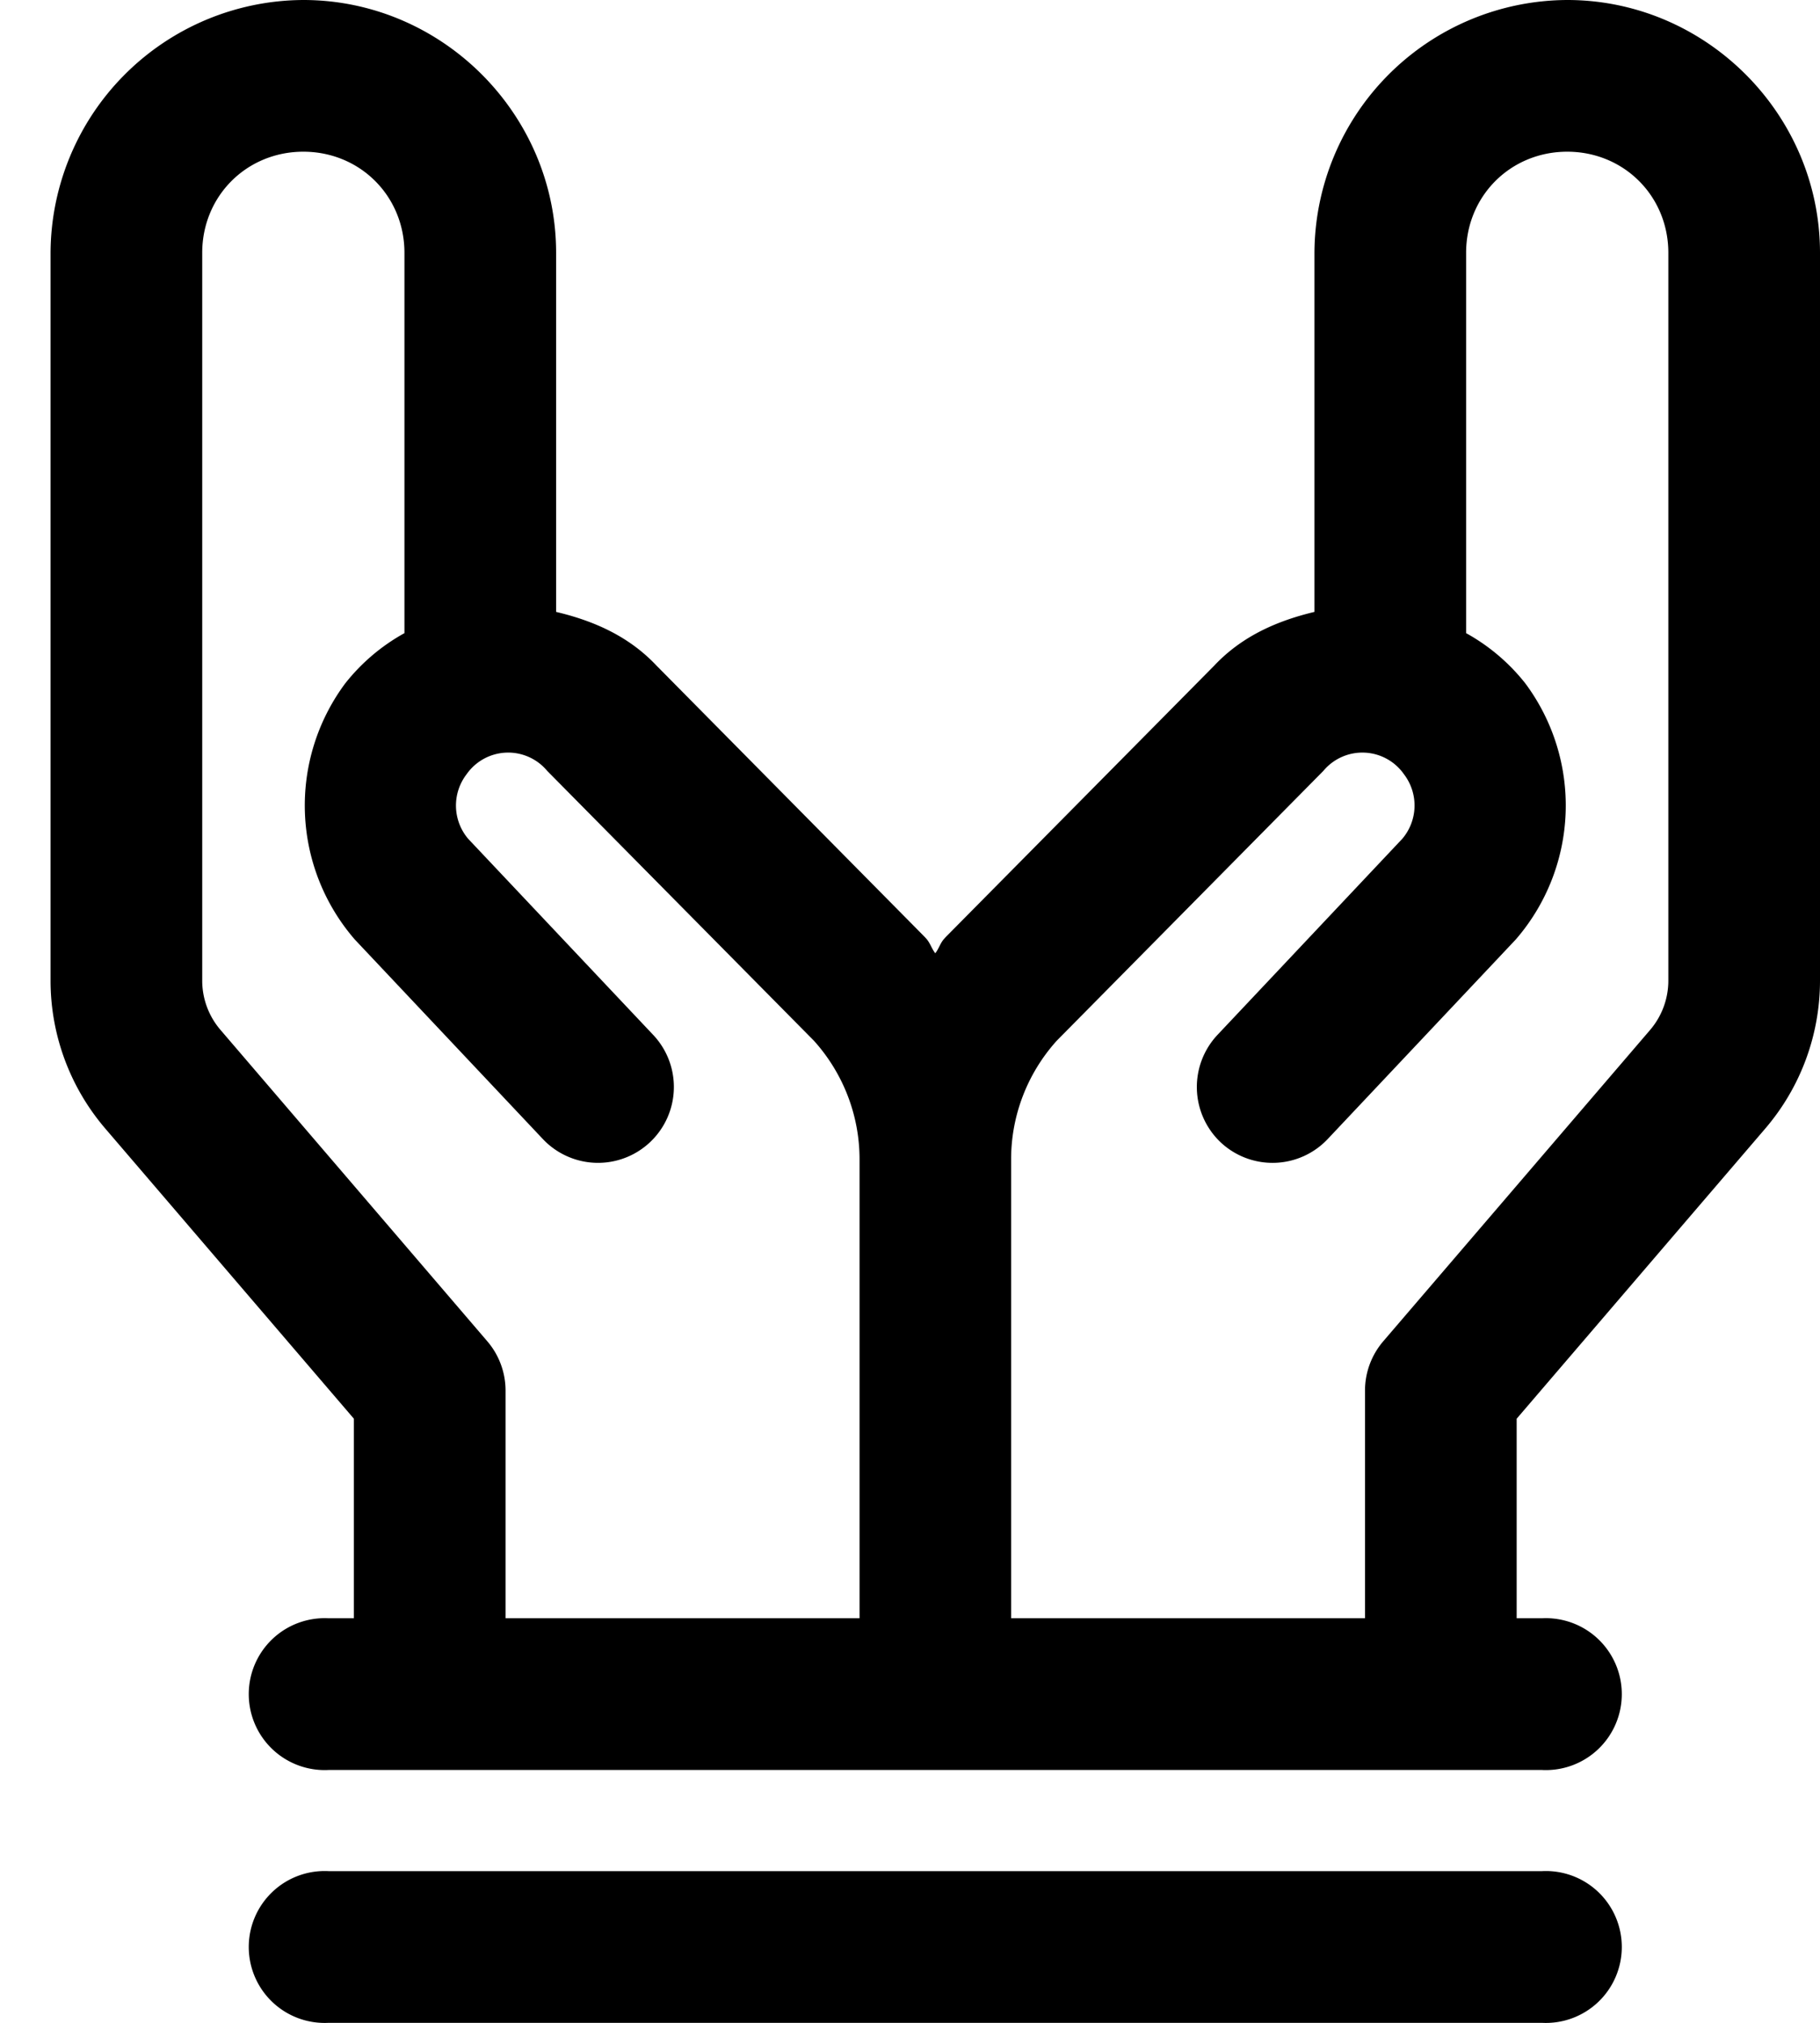 <svg xmlns="http://www.w3.org/2000/svg" fill="none" viewBox="0 0 18 20"><path fill="currentColor" d="M3 0A2.511 2.511 0 0 0 .5 2.5v7.195c0 .537.192 1.056.542 1.464L3.5 14.027V16h-.25a.751.751 0 1 0 0 1.5h12a.751.751 0 1 0 0-1.5H15v-1.973l2.458-2.868c.35-.408.542-.927.542-1.464V2.5C18 1.128 16.872 0 15.5 0A2.511 2.511 0 0 0 13 2.5v3.55c-.364.087-.714.237-.99.53L9.36 9.258a.76.76 0 0 0-.023.025c-.038.042-.052.098-.087.142-.035-.044-.05-.1-.087-.142a.76.76 0 0 0-.023-.025l-2.65-2.68c-.276-.292-.626-.442-.99-.528V2.5C5.5 1.128 4.372 0 3 0Zm0 1.5c.561 0 1 .439 1 1v3.76a1.941 1.941 0 0 0-.585.496 2.022 2.022 0 0 0 .094 2.533l1.86 1.973a.75.75 0 0 0 1.091-1.03L4.63 8.293a.508.508 0 0 1-.016-.637.502.502 0 0 1 .798-.034L8.05 10.29c.29.322.451.739.451 1.172V16H5v-2.25a.75.75 0 0 0-.18-.488l-2.64-3.08A.748.748 0 0 1 2 9.696V2.5c0-.561.439-1 1-1Zm12.5 0c.561 0 1 .439 1 1v7.195c0 .18-.064.352-.18.488l-2.64 3.079a.75.75 0 0 0-.18.488V16H10v-4.538c0-.433.161-.85.451-1.172l2.637-2.668a.502.502 0 0 1 .798.034.508.508 0 0 1-.017.637l-1.829 1.94a.753.753 0 0 0 .031 1.06.75.75 0 0 0 1.06-.031l1.86-1.973a2.022 2.022 0 0 0 .094-2.533 1.941 1.941 0 0 0-.585-.496V2.5c0-.561.439-1 1-1Zm-12.25 17a.751.751 0 1 0 0 1.5h12a.751.751 0 1 0 0-1.5h-12Z"/></svg>
